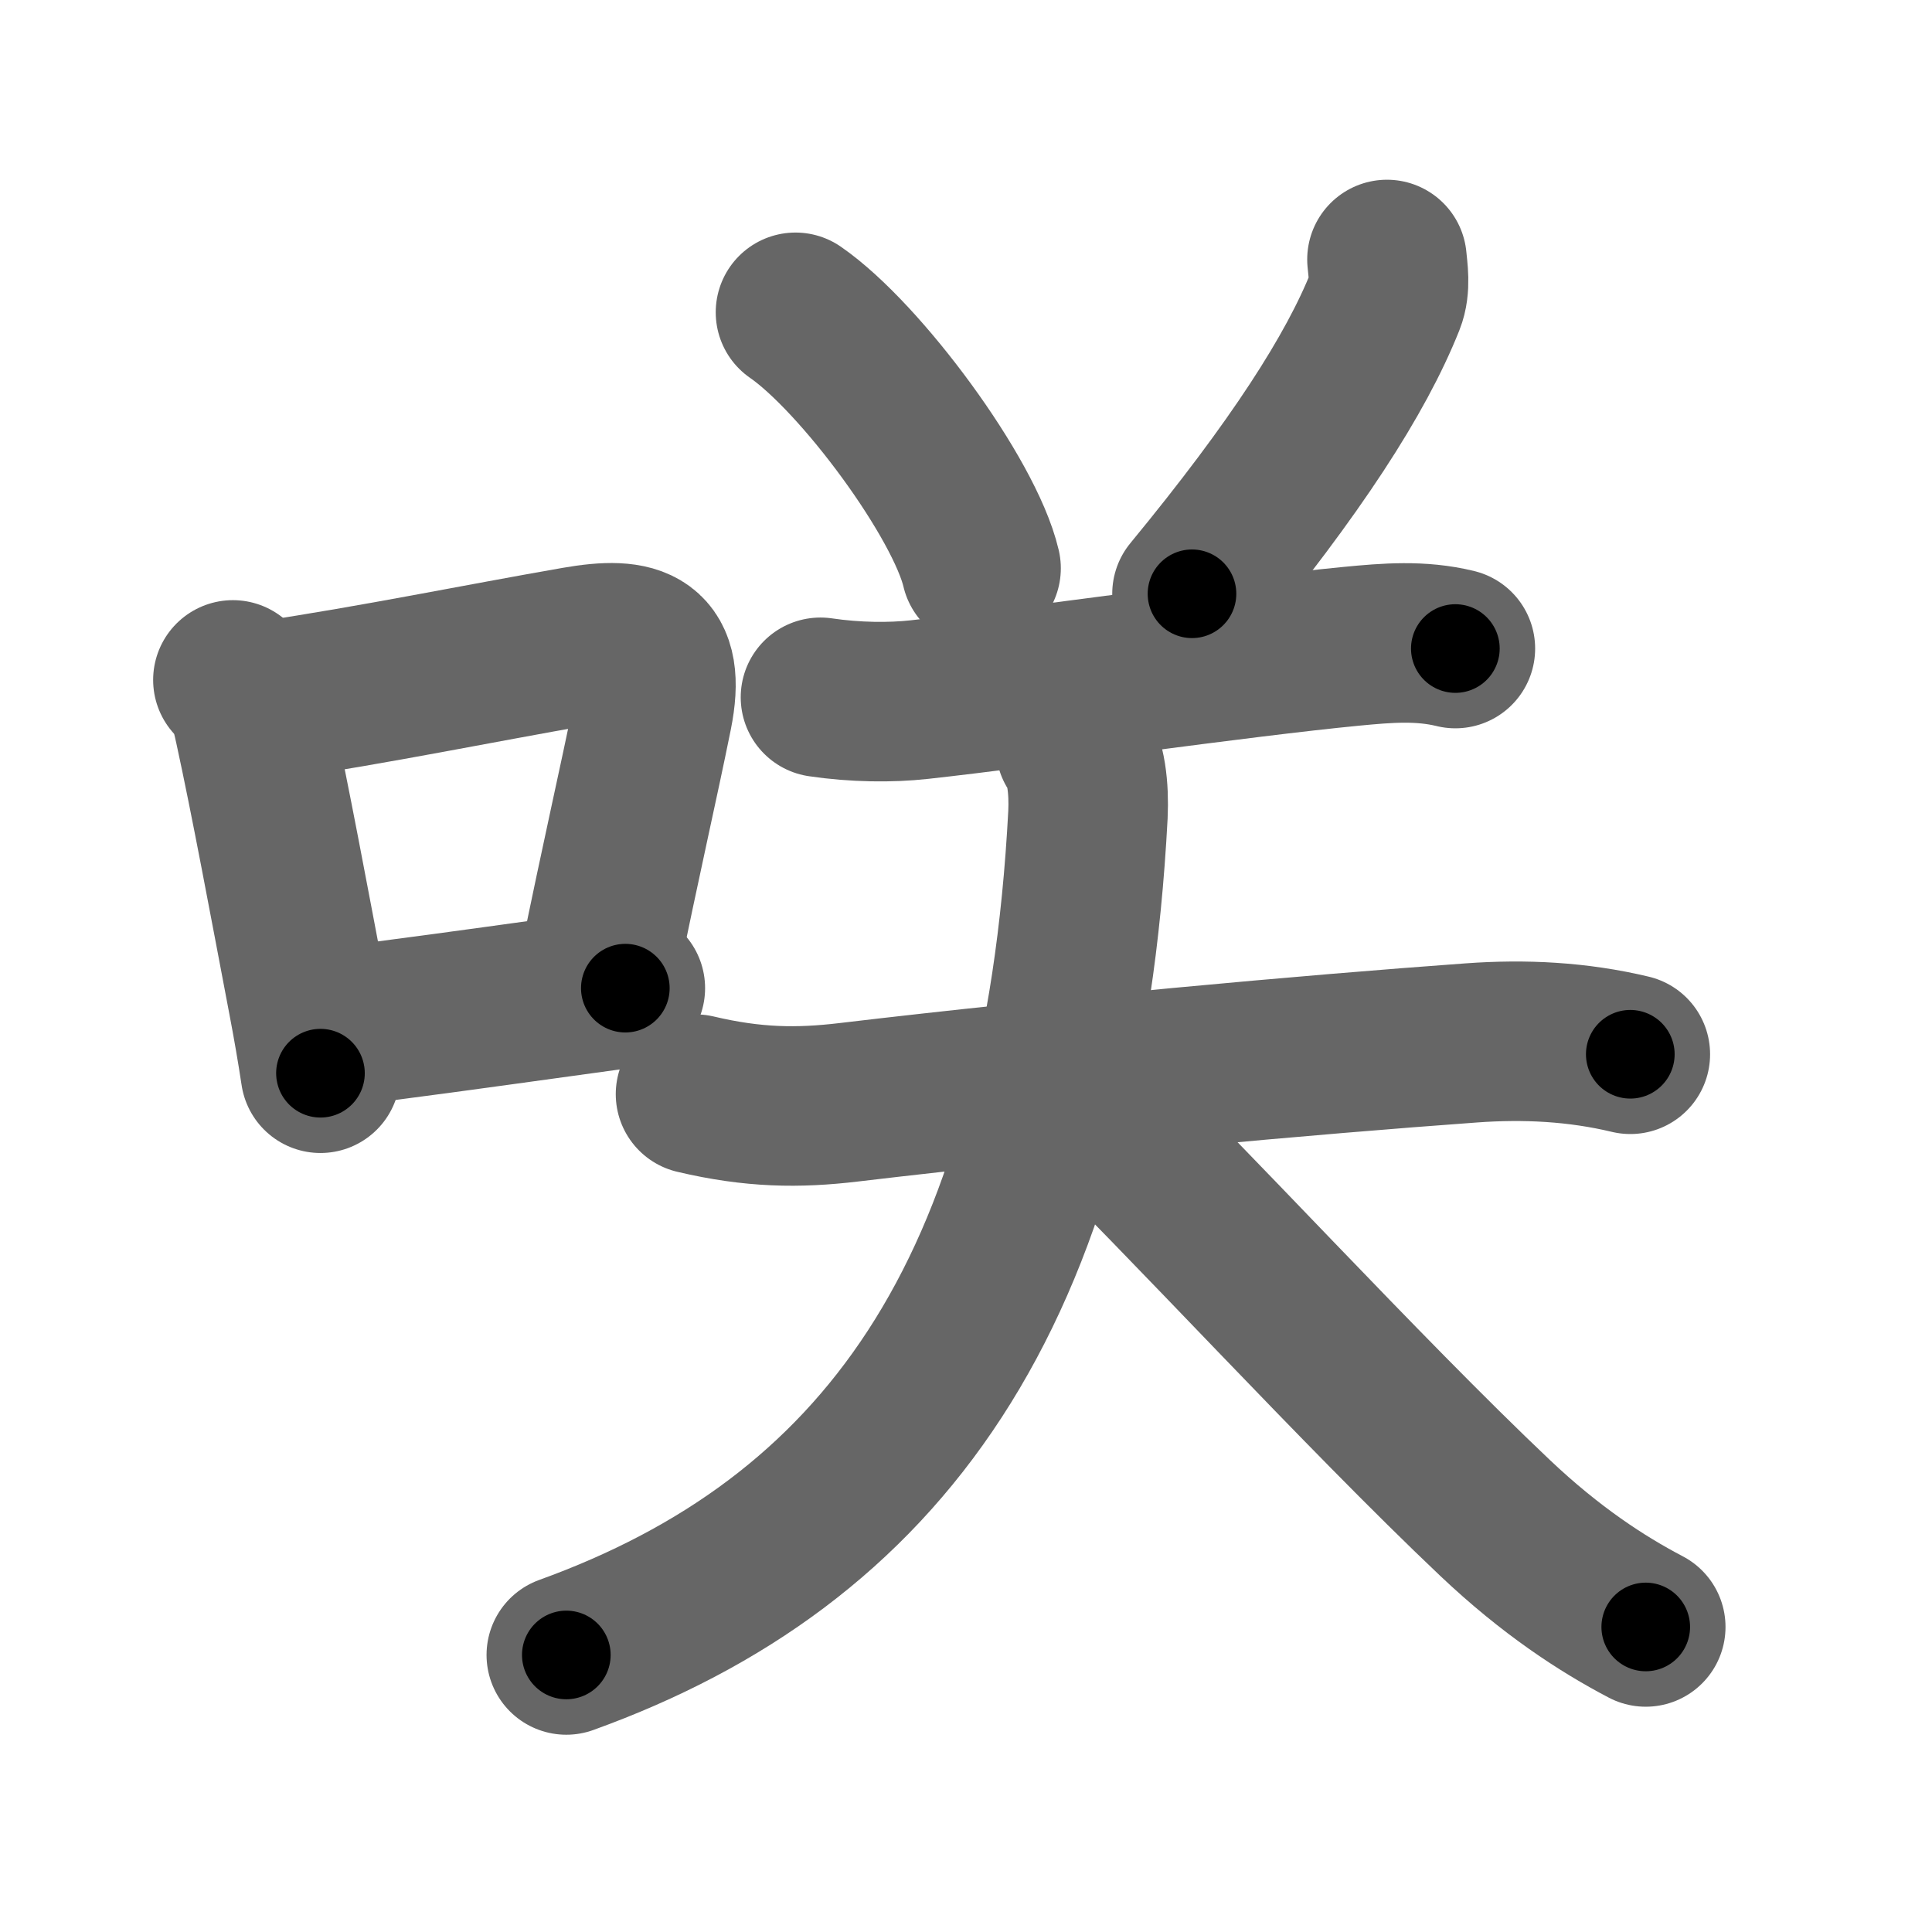 <svg xmlns="http://www.w3.org/2000/svg" width="109" height="109" viewBox="0 0 109 109" id="54b2"><g fill="none" stroke="#666" stroke-width="9" stroke-linecap="round" stroke-linejoin="round"><g><g><path d="M13.14,38.36c0.81,0.92,0.94,1.4,1.21,2.64c0.89,4.08,1.95,9.79,3.02,15.42c0.27,1.41,0.51,2.8,0.71,4.13" /><path d="M15.23,39.52c6.11-0.92,11.67-2.07,17.29-3.05c3.44-0.6,5.07-0.04,4.3,3.8c-0.83,4.11-1.65,7.56-3.14,14.86" /><path d="M18.85,57.96c4.21-0.52,7.73-1.01,12.73-1.7c1.15-0.16,2.37-0.33,3.7-0.51" /></g><g p4:phon="关" xmlns:p4="http://kanjivg.tagaini.net"><path d="M44.88,17.62c3.69,2.55,9.54,10.48,10.47,14.44" /><path d="M78.25,14.64c0.05,0.58,0.22,1.54-0.1,2.34c-1.65,4.14-5.03,9.39-10.9,16.52" /><g><path d="M46.29,39.34c1.96,0.29,3.96,0.31,5.58,0.13c6.28-0.69,17.97-2.39,24.4-3.01c1.98-0.19,3.88-0.35,5.84,0.13" /><g><path d="M39.24,61.73c3.26,0.77,5.78,0.8,8.64,0.46C60,60.75,73.99,59.49,83,58.84c3.02-0.22,6.01-0.07,8.98,0.64" /><path d="M60.68,42.12c0.6,0.76,0.77,2.38,0.7,3.84C59.95,73.25,49.59,87,31.95,93.37" /><path d="M60.95,61.89c5.79,5.58,15.85,16.6,23.41,23.76c3.14,2.97,6.01,4.84,8.49,6.14" /></g></g></g></g></g><g fill="none" stroke="#000" stroke-width="5" stroke-linecap="round" stroke-linejoin="round"><g><g><path d="M13.14,38.36c0.81,0.92,0.94,1.4,1.21,2.64c0.89,4.08,1.95,9.79,3.02,15.42c0.27,1.41,0.51,2.8,0.71,4.13" stroke-dasharray="22.85" stroke-dashoffset="22.85"><animate id="0" attributeName="stroke-dashoffset" values="22.85;0" dur="0.23s" fill="freeze" begin="0s;54b2.click" /></path><path d="M15.23,39.52c6.11-0.92,11.67-2.07,17.29-3.05c3.44-0.6,5.07-0.04,4.3,3.8c-0.83,4.11-1.65,7.56-3.14,14.86" stroke-dasharray="40.38" stroke-dashoffset="40.38"><animate attributeName="stroke-dashoffset" values="40.38" fill="freeze" begin="54b2.click" /><animate id="1" attributeName="stroke-dashoffset" values="40.38;0" dur="0.4s" fill="freeze" begin="0.end" /></path><path d="M18.85,57.96c4.21-0.52,7.73-1.01,12.73-1.7c1.15-0.16,2.37-0.33,3.7-0.51" stroke-dasharray="16.58" stroke-dashoffset="16.58"><animate attributeName="stroke-dashoffset" values="16.58" fill="freeze" begin="54b2.click" /><animate id="2" attributeName="stroke-dashoffset" values="16.58;0" dur="0.17s" fill="freeze" begin="1.end" /></path></g><g p4:phon="关" xmlns:p4="http://kanjivg.tagaini.net"><path d="M44.88,17.62c3.69,2.55,9.54,10.48,10.47,14.44" stroke-dasharray="18.07" stroke-dashoffset="18.07"><animate attributeName="stroke-dashoffset" values="18.07" fill="freeze" begin="54b2.click" /><animate id="3" attributeName="stroke-dashoffset" values="18.07;0" dur="0.18s" fill="freeze" begin="2.end" /></path><path d="M78.25,14.64c0.05,0.58,0.22,1.54-0.1,2.34c-1.65,4.14-5.03,9.39-10.9,16.52" stroke-dasharray="22.23" stroke-dashoffset="22.23"><animate attributeName="stroke-dashoffset" values="22.23" fill="freeze" begin="54b2.click" /><animate id="4" attributeName="stroke-dashoffset" values="22.23;0" dur="0.22s" fill="freeze" begin="3.end" /></path><g><path d="M46.29,39.34c1.96,0.29,3.96,0.31,5.58,0.13c6.28-0.69,17.97-2.39,24.4-3.01c1.98-0.19,3.88-0.35,5.84,0.13" stroke-dasharray="36.05" stroke-dashoffset="36.05"><animate attributeName="stroke-dashoffset" values="36.05" fill="freeze" begin="54b2.click" /><animate id="5" attributeName="stroke-dashoffset" values="36.05;0" dur="0.36s" fill="freeze" begin="4.end" /></path><g><path d="M39.24,61.73c3.26,0.77,5.78,0.8,8.64,0.46C60,60.75,73.99,59.49,83,58.84c3.02-0.22,6.01-0.07,8.98,0.64" stroke-dasharray="53.02" stroke-dashoffset="53.02"><animate attributeName="stroke-dashoffset" values="53.02" fill="freeze" begin="54b2.click" /><animate id="6" attributeName="stroke-dashoffset" values="53.02;0" dur="0.53s" fill="freeze" begin="5.end" /></path><path d="M60.68,42.12c0.6,0.76,0.77,2.38,0.7,3.84C59.95,73.25,49.59,87,31.95,93.37" stroke-dasharray="63.69" stroke-dashoffset="63.69"><animate attributeName="stroke-dashoffset" values="63.69" fill="freeze" begin="54b2.click" /><animate id="7" attributeName="stroke-dashoffset" values="63.69;0" dur="0.48s" fill="freeze" begin="6.end" /></path><path d="M60.95,61.89c5.79,5.58,15.85,16.6,23.41,23.76c3.14,2.97,6.01,4.84,8.49,6.14" stroke-dasharray="43.87" stroke-dashoffset="43.87"><animate attributeName="stroke-dashoffset" values="43.87" fill="freeze" begin="54b2.click" /><animate id="8" attributeName="stroke-dashoffset" values="43.87;0" dur="0.44s" fill="freeze" begin="7.end" /></path></g></g></g></g></g></svg>